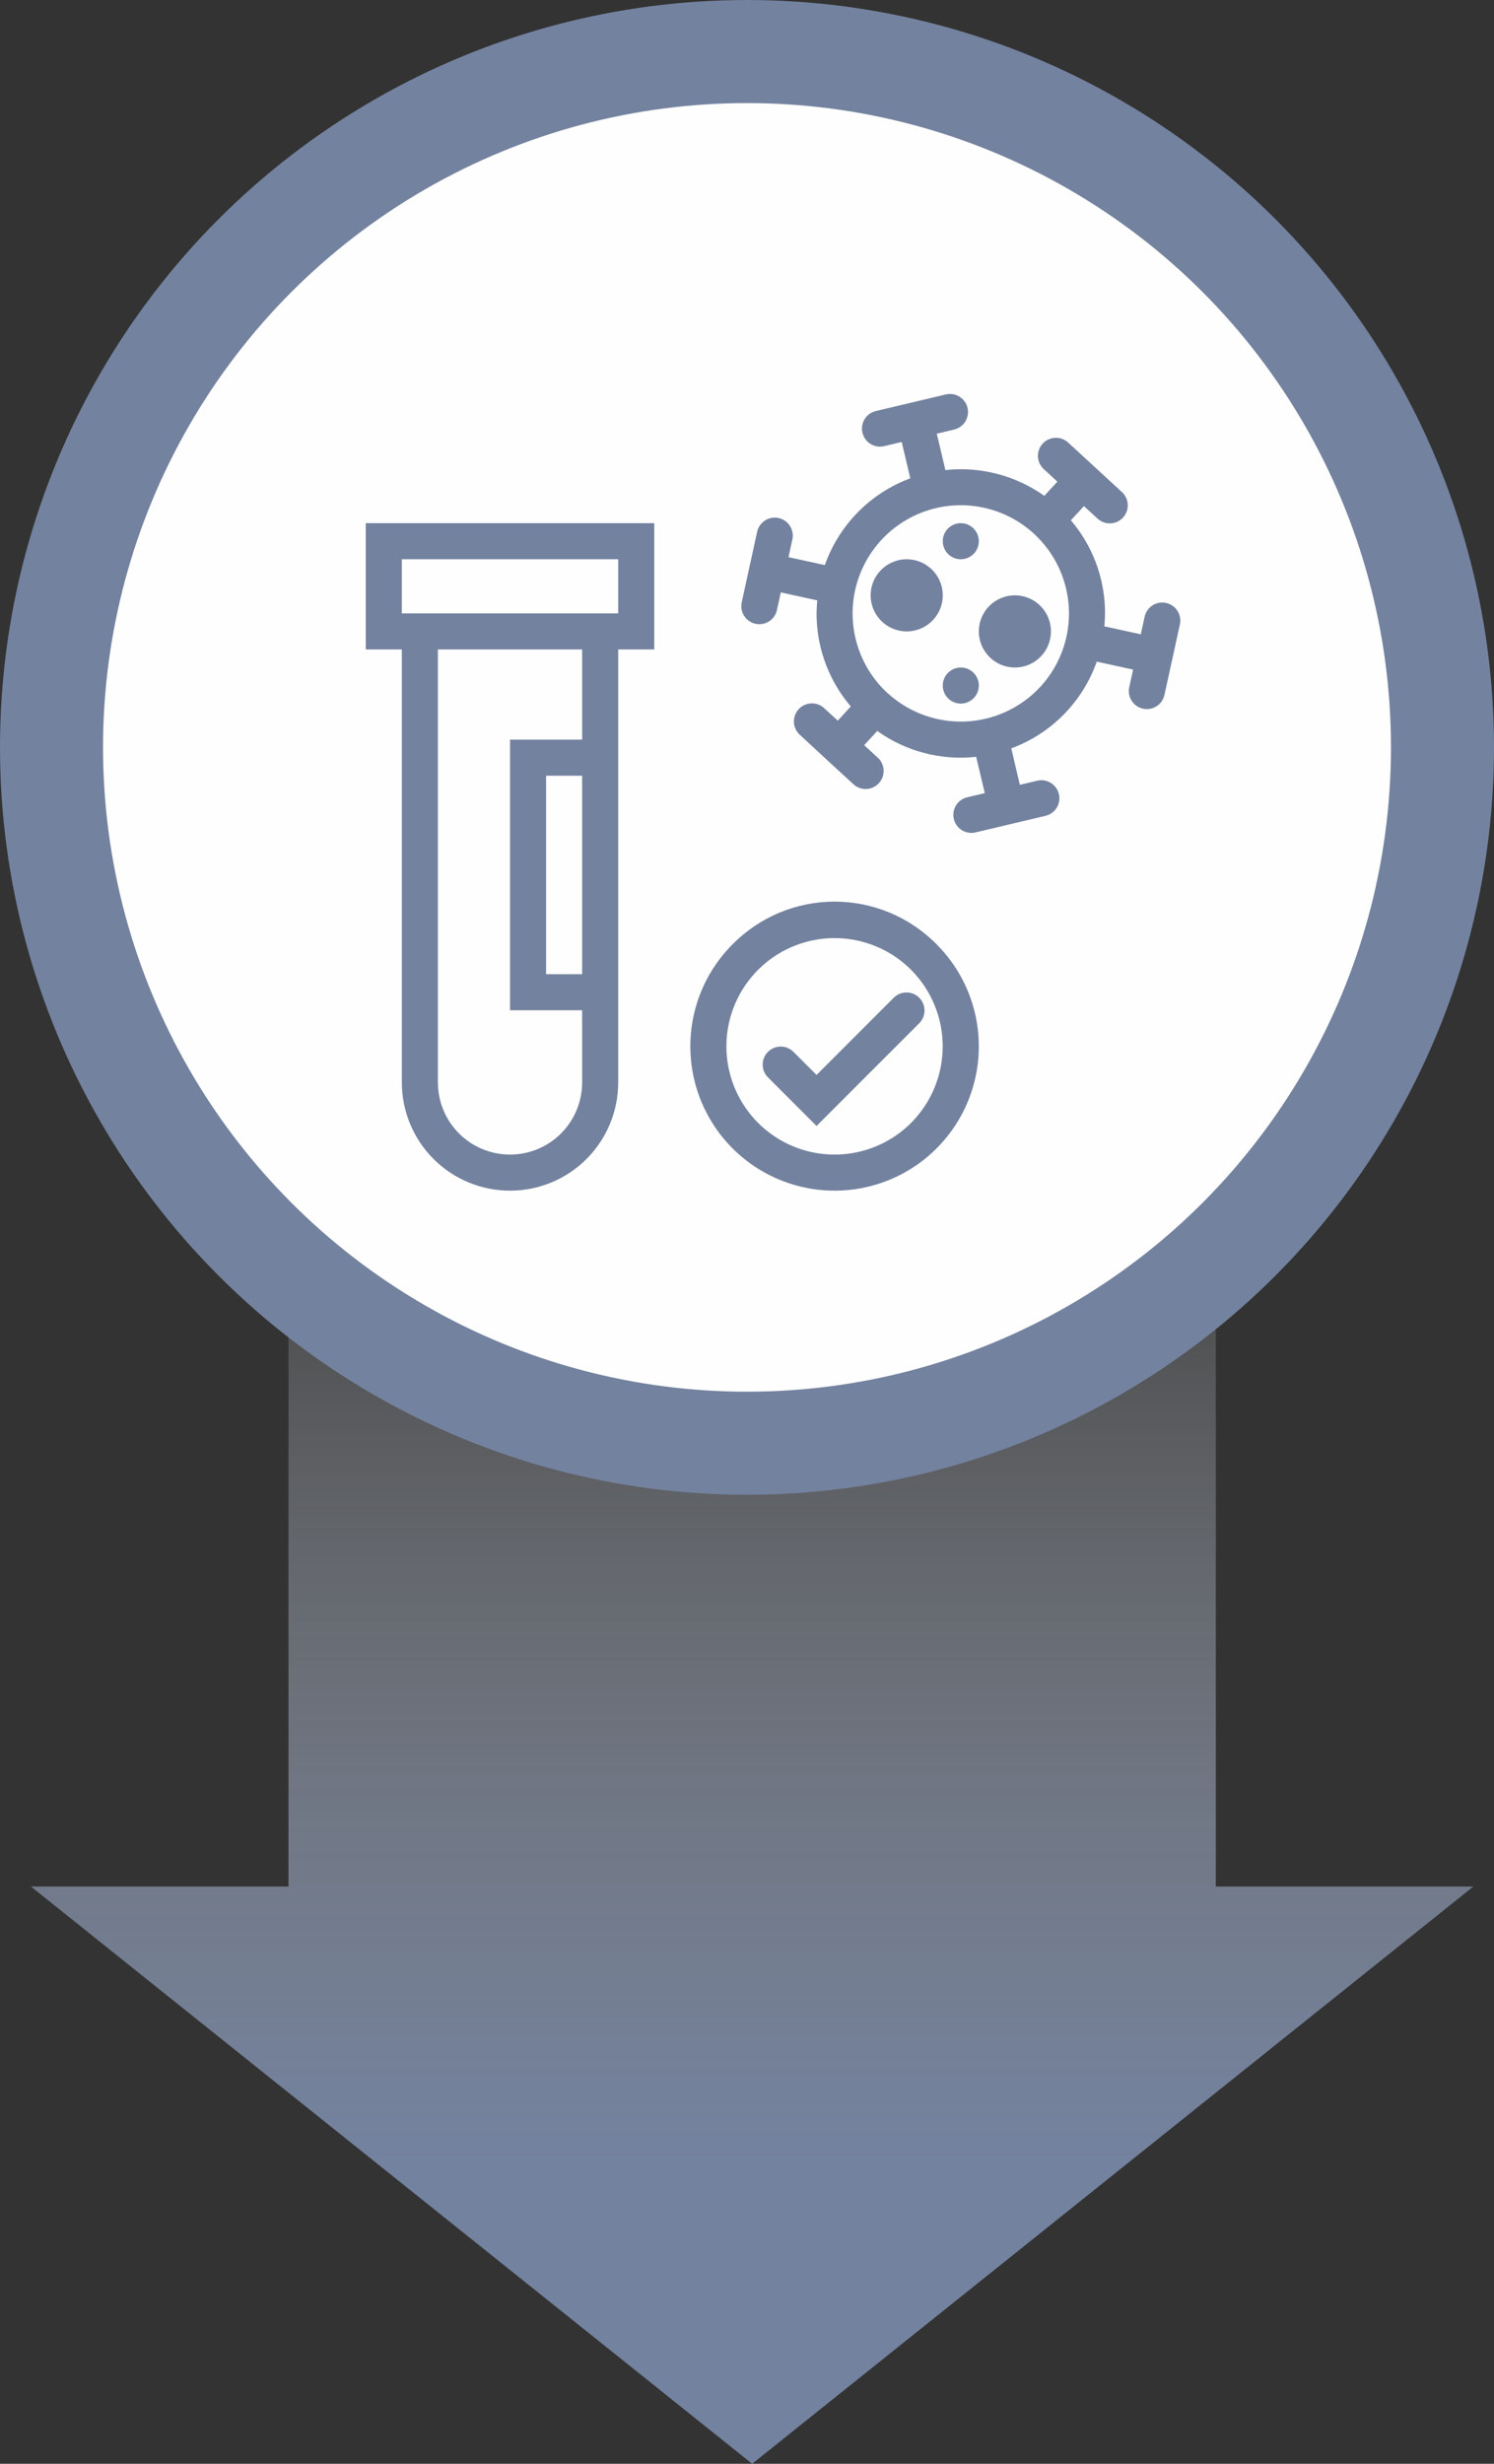 <svg width="145" height="239" viewBox="0 0 145 239" fill="none" xmlns="http://www.w3.org/2000/svg">
<rect x="0" y="0" width="145" height="239" fill="#333333" stroke="none"/>
<path d="M28 58H118V183H143L73 239L3 183H28V58Z" fill="url(#paint0_linear)"/>
<circle cx="72.5" cy="72.5" r="67.5" fill="#FEFEFE" stroke="#73829F" stroke-width="10"/>
<path d="M71.1 91.6C69.142 93.558 67.809 96.053 67.269 98.769C66.729 101.484 67.006 104.299 68.066 106.857C69.125 109.415 70.92 111.602 73.222 113.14C75.524 114.678 78.231 115.5 81 115.5C83.769 115.5 86.476 114.678 88.778 113.14C91.08 111.602 92.875 109.415 93.934 106.857C94.994 104.299 95.271 101.484 94.731 98.769C94.191 96.053 92.858 93.558 90.9 91.6C89.606 90.289 88.064 89.248 86.365 88.538C84.666 87.827 82.842 87.461 81 87.461C79.158 87.461 77.334 87.827 75.635 88.538C73.936 89.248 72.394 90.289 71.1 91.6ZM88.425 108.925C86.957 110.394 85.086 111.393 83.049 111.798C81.012 112.203 78.901 111.995 76.983 111.201C75.064 110.406 73.424 109.06 72.271 107.333C71.117 105.607 70.501 103.577 70.501 101.5C70.501 99.423 71.117 97.393 72.271 95.667C73.424 93.94 75.064 92.594 76.983 91.799C78.901 91.005 81.012 90.797 83.049 91.202C85.086 91.607 86.957 92.606 88.425 94.075C90.391 96.046 91.494 98.716 91.494 101.5C91.494 104.284 90.391 106.954 88.425 108.925Z" fill="#73829F"/>
<path d="M86.763 96.763L79.25 104.275L76.987 102.013C76.657 101.694 76.215 101.518 75.756 101.522C75.297 101.526 74.859 101.71 74.534 102.034C74.21 102.359 74.025 102.797 74.022 103.256C74.018 103.715 74.194 104.157 74.513 104.487L79.25 109.224L89.237 99.237C89.556 98.907 89.732 98.465 89.728 98.006C89.724 97.547 89.54 97.109 89.216 96.784C88.891 96.46 88.453 96.275 87.994 96.272C87.535 96.268 87.093 96.444 86.763 96.763Z" fill="#73829F"/>
<path d="M35.5 63H39V105C39 107.785 40.106 110.455 42.075 112.425C44.044 114.394 46.715 115.5 49.5 115.5C52.285 115.5 54.956 114.394 56.925 112.425C58.894 110.455 60 107.785 60 105V63H63.5V50.75H35.5V63ZM56.5 94.5H53V75.25H56.5V94.5ZM56.5 71.75H49.5V98H56.5V105C56.5 106.857 55.763 108.637 54.45 109.95C53.137 111.263 51.356 112 49.5 112C47.644 112 45.863 111.263 44.55 109.95C43.237 108.637 42.5 106.857 42.5 105V63H56.5V71.75ZM39 54.25H60V59.5H39V54.25Z" fill="#73829F"/>
<path d="M91.962 51.315C91.728 51.57 91.574 51.889 91.521 52.23C91.468 52.572 91.517 52.923 91.663 53.237C91.808 53.55 92.044 53.814 92.339 53.994C92.635 54.175 92.977 54.263 93.323 54.248C93.669 54.234 94.003 54.117 94.282 53.913C94.562 53.709 94.774 53.427 94.893 53.102C95.012 52.777 95.032 52.424 94.951 52.087C94.869 51.751 94.689 51.446 94.435 51.212C94.266 51.056 94.067 50.936 93.852 50.857C93.636 50.778 93.407 50.742 93.177 50.752C92.947 50.761 92.722 50.816 92.513 50.913C92.305 51.009 92.118 51.146 91.962 51.315Z" fill="#73829F"/>
<path d="M85.424 55.381C84.955 55.89 84.648 56.527 84.542 57.211C84.435 57.895 84.534 58.595 84.825 59.223C85.117 59.851 85.588 60.379 86.179 60.739C86.77 61.099 87.454 61.276 88.146 61.247C88.838 61.218 89.505 60.985 90.064 60.577C90.623 60.168 91.049 59.603 91.287 58.953C91.525 58.303 91.564 57.597 91.401 56.925C91.238 56.252 90.879 55.643 90.37 55.174C90.031 54.863 89.635 54.621 89.203 54.463C88.772 54.305 88.313 54.234 87.854 54.253C87.395 54.272 86.944 54.382 86.527 54.575C86.11 54.769 85.735 55.042 85.424 55.381Z" fill="#73829F"/>
<path d="M100.869 58.674C100.36 58.205 99.723 57.898 99.039 57.792C98.355 57.685 97.655 57.784 97.027 58.075C96.399 58.367 95.871 58.837 95.511 59.429C95.151 60.02 94.974 60.704 95.003 61.396C95.032 62.088 95.265 62.755 95.674 63.314C96.082 63.873 96.647 64.299 97.297 64.537C97.947 64.775 98.653 64.814 99.325 64.651C99.998 64.488 100.607 64.129 101.076 63.62C101.387 63.281 101.629 62.885 101.787 62.453C101.945 62.022 102.016 61.563 101.997 61.104C101.978 60.645 101.868 60.194 101.675 59.777C101.481 59.36 101.208 58.985 100.869 58.674Z" fill="#73829F"/>
<path d="M91.962 65.315C91.728 65.57 91.574 65.888 91.521 66.231C91.468 66.573 91.517 66.923 91.663 67.237C91.808 67.55 92.044 67.814 92.339 67.994C92.635 68.174 92.977 68.263 93.323 68.249C93.669 68.234 94.003 68.117 94.282 67.913C94.562 67.709 94.774 67.427 94.893 67.102C95.012 66.777 95.032 66.424 94.951 66.087C94.869 65.751 94.689 65.446 94.435 65.212C94.266 65.056 94.067 64.936 93.852 64.857C93.636 64.778 93.407 64.742 93.177 64.751C92.947 64.761 92.722 64.816 92.513 64.913C92.305 65.009 92.118 65.146 91.962 65.315Z" fill="#73829F"/>
<path d="M113.177 58.487C112.953 58.438 112.721 58.433 112.494 58.474C112.268 58.514 112.052 58.599 111.858 58.723C111.665 58.847 111.497 59.009 111.366 59.197C111.235 59.386 111.142 59.599 111.093 59.824L110.719 61.533L107.18 60.758C107.24 60.146 107.259 59.53 107.238 58.916C107.113 55.81 105.95 52.836 103.934 50.47L105.201 49.093L106.487 50.276C106.655 50.439 106.853 50.566 107.071 50.651C107.289 50.736 107.522 50.776 107.755 50.77C107.989 50.763 108.219 50.71 108.432 50.613C108.644 50.516 108.835 50.377 108.994 50.205C109.152 50.033 109.274 49.831 109.353 49.611C109.432 49.392 109.466 49.158 109.454 48.925C109.441 48.691 109.381 48.463 109.279 48.253C109.176 48.043 109.033 47.855 108.857 47.702L106.282 45.334L103.705 42.962C103.537 42.8 103.338 42.672 103.12 42.587C102.903 42.502 102.67 42.462 102.436 42.469C102.203 42.475 101.973 42.529 101.76 42.626C101.547 42.722 101.356 42.861 101.198 43.033C101.04 43.205 100.917 43.407 100.838 43.627C100.759 43.847 100.725 44.08 100.738 44.314C100.751 44.547 100.81 44.776 100.913 44.986C101.015 45.196 101.159 45.383 101.335 45.537L102.623 46.721L101.356 48.1C98.569 46.121 95.154 45.232 91.756 45.6L90.919 42.068L92.624 41.664C93.07 41.553 93.455 41.269 93.695 40.876C93.934 40.483 94.009 40.011 93.903 39.563C93.797 39.114 93.518 38.726 93.128 38.482C92.737 38.238 92.266 38.158 91.817 38.258L85.004 39.872C84.587 39.971 84.221 40.22 83.975 40.571C83.729 40.922 83.62 41.352 83.67 41.777C83.719 42.203 83.924 42.596 84.244 42.881C84.564 43.167 84.978 43.324 85.407 43.325C85.543 43.325 85.678 43.309 85.811 43.278L87.515 42.873L88.35 46.4C86.434 47.108 84.698 48.229 83.265 49.684C81.831 51.139 80.735 52.891 80.055 54.817L76.529 54.045L76.903 52.337C77.003 51.884 76.918 51.41 76.667 51.019C76.417 50.628 76.022 50.352 75.568 50.253C75.115 50.154 74.64 50.239 74.249 50.489C73.859 50.739 73.583 51.135 73.484 51.588L71.988 58.427C71.938 58.652 71.934 58.884 71.974 59.11C72.015 59.336 72.1 59.553 72.224 59.746C72.347 59.94 72.508 60.107 72.697 60.238C72.886 60.37 73.098 60.462 73.323 60.511C73.447 60.538 73.573 60.551 73.699 60.552C74.098 60.551 74.485 60.415 74.796 60.164C75.106 59.914 75.322 59.564 75.407 59.175L75.782 57.465L79.32 58.24C79.26 58.852 79.241 59.468 79.262 60.083C79.389 63.19 80.555 66.165 82.575 68.53L81.308 69.907L80.022 68.724C79.854 68.561 79.656 68.434 79.438 68.349C79.22 68.264 78.987 68.224 78.754 68.231C78.52 68.237 78.29 68.29 78.077 68.387C77.865 68.484 77.674 68.623 77.515 68.795C77.357 68.967 77.235 69.169 77.156 69.389C77.077 69.609 77.043 69.842 77.055 70.076C77.068 70.309 77.128 70.537 77.23 70.747C77.333 70.957 77.476 71.145 77.652 71.299L80.218 73.675L82.792 76.043C82.96 76.206 83.158 76.333 83.376 76.418C83.594 76.503 83.827 76.543 84.06 76.537C84.294 76.53 84.524 76.477 84.737 76.38C84.949 76.283 85.141 76.144 85.299 75.972C85.457 75.8 85.579 75.599 85.658 75.379C85.737 75.159 85.771 74.925 85.759 74.692C85.746 74.458 85.686 74.23 85.584 74.02C85.481 73.81 85.338 73.622 85.162 73.469L83.874 72.284L85.142 70.905C87.924 72.897 91.343 73.79 94.743 73.414L95.578 76.937L93.873 77.341C93.456 77.44 93.09 77.689 92.844 78.04C92.598 78.391 92.489 78.821 92.539 79.247C92.588 79.673 92.793 80.065 93.113 80.351C93.433 80.636 93.847 80.794 94.276 80.794C94.412 80.794 94.547 80.778 94.68 80.747L101.493 79.133C101.939 79.022 102.324 78.739 102.564 78.345C102.803 77.952 102.878 77.48 102.772 77.032C102.666 76.584 102.387 76.196 101.997 75.951C101.606 75.707 101.135 75.627 100.686 75.728L98.981 76.132L98.15 72.594C100.066 71.888 101.803 70.768 103.238 69.314C104.672 67.86 105.767 66.107 106.447 64.181L109.973 64.953L109.599 66.661C109.549 66.886 109.545 67.118 109.585 67.344C109.626 67.57 109.71 67.786 109.834 67.98C109.958 68.173 110.119 68.341 110.308 68.472C110.497 68.603 110.709 68.696 110.934 68.745C111.057 68.772 111.182 68.786 111.308 68.785C111.707 68.785 112.094 68.649 112.405 68.398C112.715 68.148 112.931 67.8 113.016 67.41L114.513 60.571C114.562 60.346 114.566 60.114 114.526 59.888C114.485 59.662 114.401 59.446 114.277 59.252C114.153 59.059 113.992 58.892 113.803 58.76C113.615 58.629 113.402 58.536 113.177 58.487ZM86.142 67.237C84.613 65.831 83.536 64.004 83.046 61.986C82.556 59.968 82.675 57.849 83.389 55.899C84.103 53.949 85.379 52.254 87.056 51.029C88.733 49.804 90.735 49.104 92.81 49.017C94.885 48.931 96.939 49.461 98.712 50.541C100.486 51.622 101.899 53.204 102.773 55.088C103.648 56.971 103.944 59.072 103.624 61.124C103.305 63.176 102.384 65.087 100.978 66.615C99.09 68.661 96.468 69.874 93.687 69.99C90.906 70.105 88.192 69.112 86.142 67.23V67.237Z" fill="#73829F"/>
<defs>
<linearGradient id="paint0_linear" x1="73" y1="58" x2="73" y2="239" gradientUnits="userSpaceOnUse">
<stop offset="0.25" stop-color="#C4C4C4" stop-opacity="0"/>
<stop offset="0.839" stop-color="#73829F"/>
</linearGradient>
</defs>
</svg>
